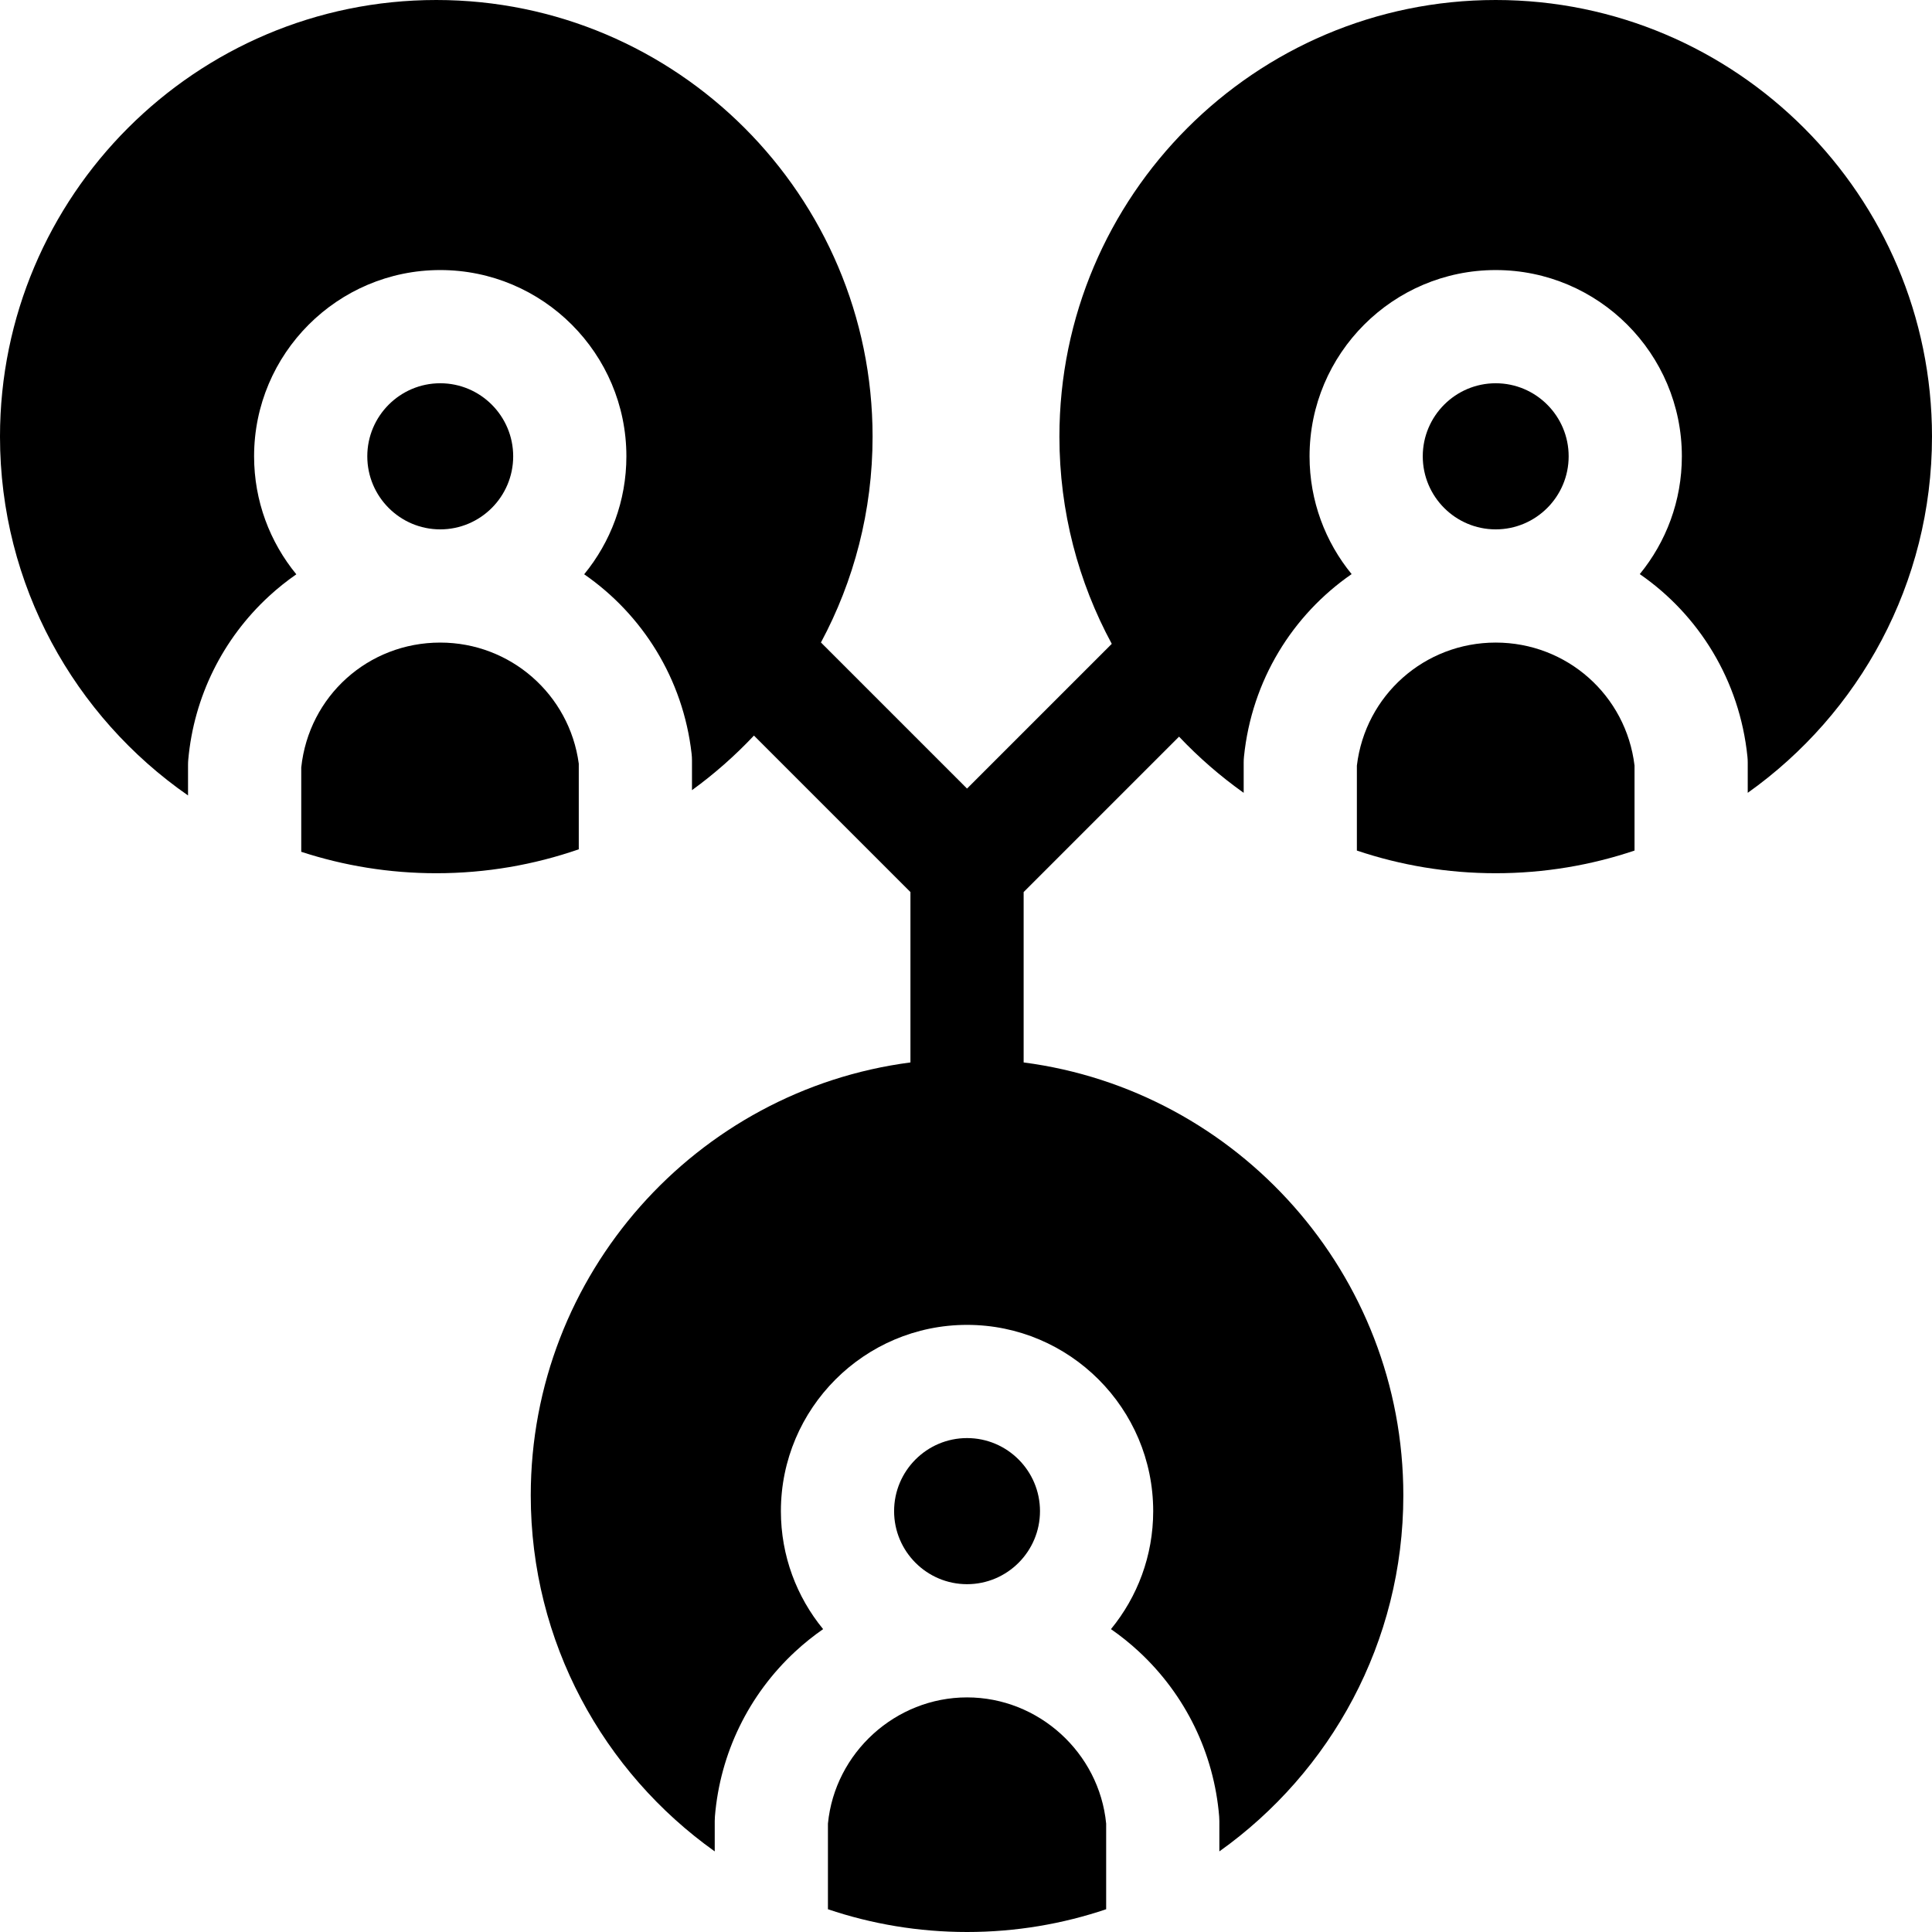 <svg id="Capa_1" enable-background="new 0 0 512 512" height="512" viewBox="0 0 512 512" width="512" xmlns="http://www.w3.org/2000/svg"><g><path d="m153.382 202.387c-2.459-18.353-18.107-32.097-36.714-32.097-19.095 0-34.823 14.186-36.835 33.097v22.348c11.274 3.682 23.301 5.681 35.788 5.681 13.218 0 25.921-2.237 37.761-6.343z"/><path d="m136 120.928c0-10.676-8.672-19.361-19.332-19.361s-19.332 8.685-19.332 19.361 8.672 19.361 19.332 19.361 19.332-8.685 19.332-19.361z"/><path d="m512 115.708c0-63.802-51.868-115.708-115.622-115.708s-115.622 51.906-115.622 115.708c0 19.861 5.028 38.569 13.875 54.917l-38.355 38.355-38.717-38.717c8.726-16.263 13.684-34.84 13.684-54.555.001-63.802-51.867-115.708-115.621-115.708s-115.622 51.906-115.622 115.708c0 39.358 19.743 74.183 49.833 95.095v-8.146c0-.449.02-.898.061-1.346 1.497-16.62 9.103-32.01 21.416-43.336 2.286-2.103 4.7-4.028 7.22-5.776-6.99-8.52-11.193-19.413-11.193-31.271 0-27.218 22.13-49.361 49.332-49.361s49.331 22.143 49.331 49.361c0 11.854-4.2 22.743-11.186 31.262 15.428 10.677 26.223 27.695 28.473 47.594.063.56.095 1.122.095 1.686v7.931c5.921-4.3 11.42-9.147 16.423-14.467l41.471 41.471v45.152c-56.693 7.383-100.621 56.02-100.621 114.735 0 38.888 19.27 73.357 48.756 94.347v-8.035c0-.41.017-.82.05-1.229 1.376-16.735 8.932-32.252 21.276-43.692 2.34-2.169 4.814-4.153 7.4-5.947-6.99-8.52-11.192-19.412-11.192-31.27 0-27.218 22.13-49.361 49.332-49.361s49.332 22.144 49.332 49.361c0 11.857-4.202 22.75-11.192 31.27 2.586 1.794 5.06 3.778 7.4 5.947 12.344 11.44 19.9 26.958 21.275 43.692.034.409.05.819.05 1.229v8.035c29.486-20.989 48.756-55.458 48.756-94.347 0-58.715-43.929-107.353-100.622-114.735v-45.152l41.185-41.184c5.205 5.499 10.941 10.49 17.128 14.886v-8.043c0-.506.025-1.011.077-1.515 2.058-20.275 12.896-37.603 28.532-48.404-6.964-8.512-11.151-19.384-11.151-31.217 0-27.218 22.13-49.361 49.332-49.361s49.332 22.143 49.332 49.361c0 11.833-4.186 22.705-11.151 31.217 15.636 10.801 26.474 28.129 28.532 48.404.051.503.077 1.009.077 1.515v8.043c29.527-20.984 48.831-55.478 48.831-94.399z"/><path d="m433.168 202.886c-2.237-18.632-17.932-32.597-36.79-32.597s-34.553 13.965-36.79 32.597v22.522c11.562 3.893 23.933 6.007 36.79 6.007s25.228-2.113 36.79-6.007z"/><path d="m415.71 120.928c0-10.676-8.672-19.361-19.332-19.361s-19.332 8.685-19.332 19.361 8.672 19.361 19.332 19.361 19.332-8.685 19.332-19.361z"/><path d="m293.143 483.272c-1.836-18.8-17.92-33.445-36.866-33.445-18.945 0-35.029 14.645-36.866 33.445v22.696c11.583 3.91 23.981 6.032 36.866 6.032s25.282-2.122 36.866-6.032z"/><path d="m275.609 400.466c0-10.676-8.672-19.361-19.332-19.361s-19.332 8.686-19.332 19.361 8.672 19.361 19.332 19.361 19.332-8.685 19.332-19.361z"/></g></svg>